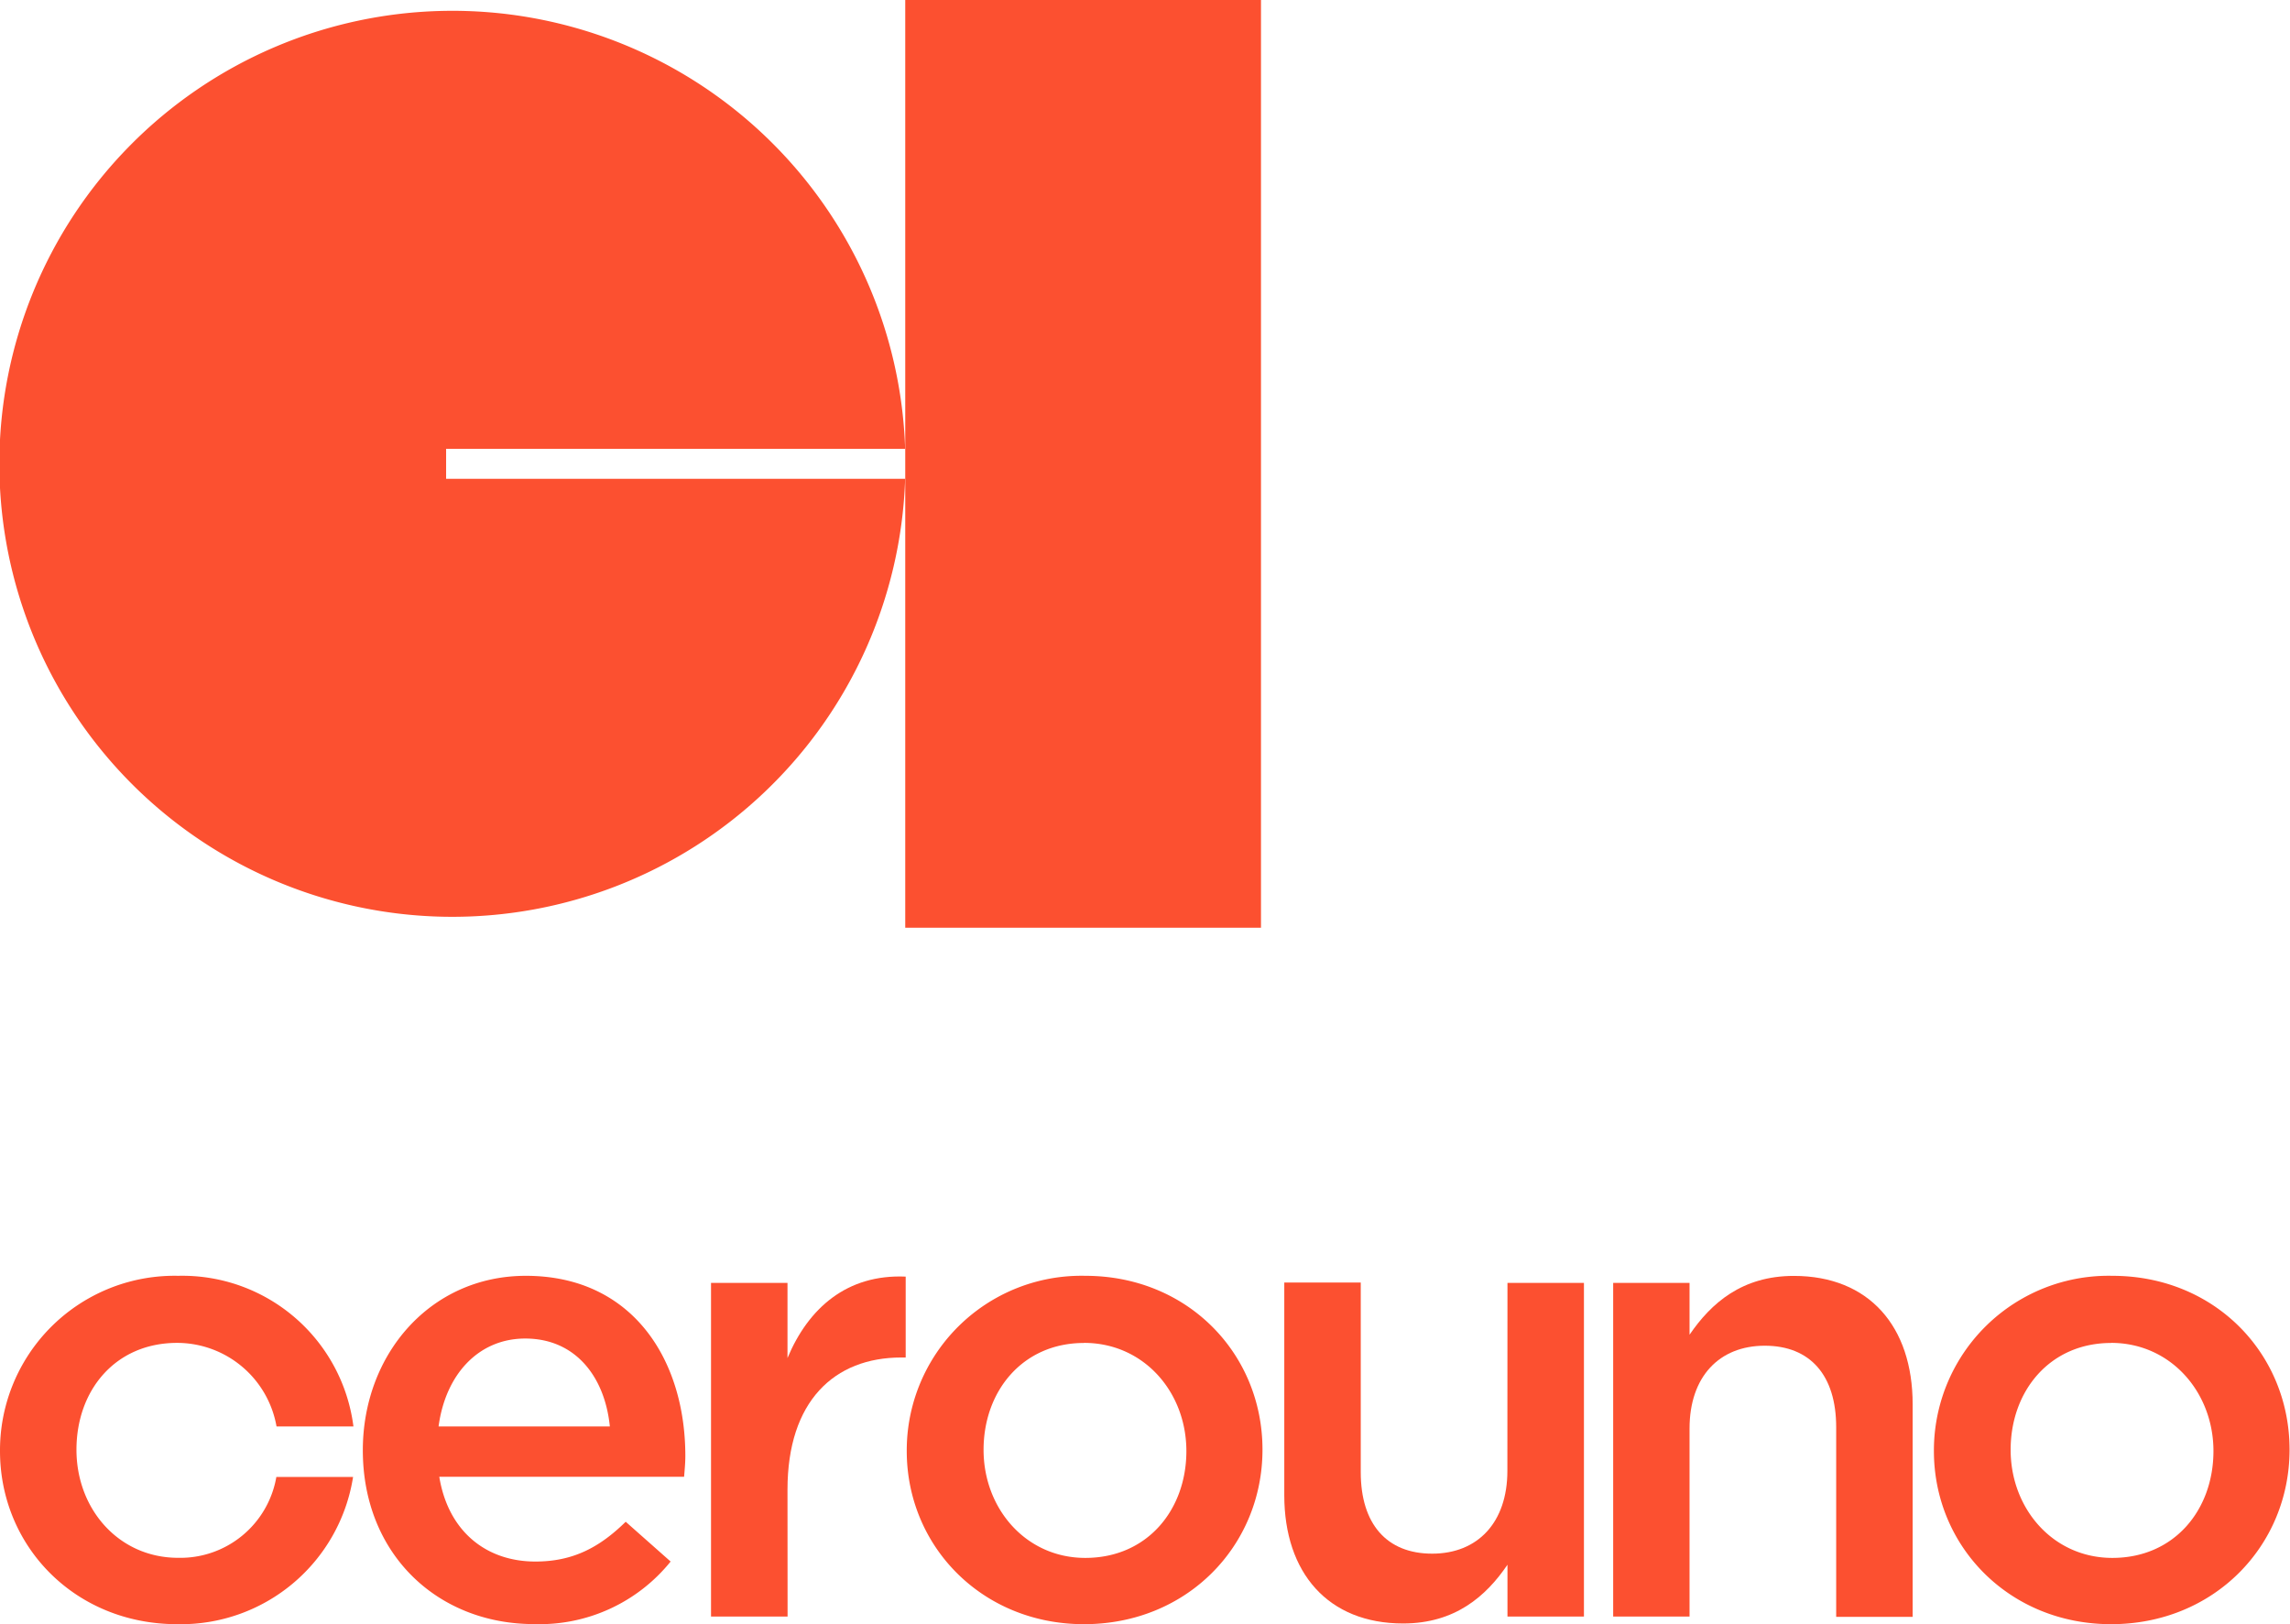 <?xml version="1.0" encoding="UTF-8" standalone="no"?>
<svg xmlns="http://www.w3.org/2000/svg" viewBox="0 0 258.46 183.32">
  <defs><style>.cls-1{fill:#fc5030;}</style></defs>
  <title>CeroUno Logo</title>
    <g id="Layer_2" data-name="Layer 2">
      <g id="Layer_1-2" data-name="Layer 1">
        <path class="cls-1" d="M60.42,176.25c4.21,0,7.21-1.56,10.2-4.49l5.07,4.49a19,19,0,0,1-15.41,7.06c-10.91,0-19.33-7.91-19.33-19.62,0-10.84,7.63-19.69,18.4-19.69,12,0,18,9.42,18,20.33,0,.79-.07,1.49-.14,2.35H49.58C50.58,172.83,54.86,176.25,60.42,176.25ZM68.83,161c-.56-5.57-3.85-9.92-9.55-9.92-5.28,0-9,4.06-9.78,9.92Z"/>
        <path class="cls-1" d="M88.89,182.46H80.25V144.8h8.63v8.48c2.35-5.63,6.71-9.48,13.34-9.19v9.13h-.5c-7.56,0-12.84,4.93-12.84,14.91Z"/>
        <path class="cls-1" d="M122.34,183.32c-11.48,0-20-8.77-20-19.55A19.71,19.71,0,0,1,122.49,144c11.55,0,20,8.78,20,19.62S134,183.32,122.34,183.32Zm0-31.74c-6.91,0-11.33,5.42-11.33,12.06s4.78,12.2,11.48,12.2c7,0,11.41-5.43,11.41-12.06S129.12,151.57,122.34,151.57Z"/>
        <path class="cls-1" d="M170.14,144.8h8.63v37.66h-8.63v-5.85c-2.42,3.56-5.92,6.63-11.78,6.63-8.47,0-13.41-5.71-13.41-14.48v-24h8.63v21.4c0,5.85,2.93,9.2,8.06,9.2s8.49-3.5,8.49-9.35Z"/>
        <path class="cls-1" d="M190.69,182.46h-8.62V144.8h8.62v5.85c2.43-3.56,5.92-6.64,11.77-6.64,8.49,0,13.41,5.71,13.41,14.48v24h-8.63v-21.4c0-5.85-2.92-9.2-8.06-9.2s-8.49,3.5-8.49,9.34Z"/>
        <path class="cls-1" d="M238.27,183.32c-11.48,0-20-8.77-20-19.55A19.71,19.71,0,0,1,238.41,144c11.56,0,20,8.78,20,19.62S249.89,183.32,238.27,183.32Zm0-31.74c-6.92,0-11.34,5.42-11.34,12.06s4.78,12.2,11.48,12.2c7,0,11.41-5.43,11.41-12.06S245,151.57,238.27,151.57Z"/>
        <path class="cls-1" d="M31.19,166.7a11,11,0,0,1-11.08,9.13c-6.71,0-11.48-5.5-11.48-12.2S13,151.57,20,151.57A11.41,11.41,0,0,1,31.21,161h8.68a19.47,19.47,0,0,0-19.78-17A19.7,19.7,0,0,0,0,163.77c0,10.78,8.48,19.55,20,19.55A19.68,19.68,0,0,0,39.85,166.7Z"/>
        <path class="cls-1" d="M50.35,50.66h51.81a51.13,51.13,0,1,0,0,3.38H50.35Z"/>
        <polygon class="cls-1" points="102.17 0 102.17 50.66 102.17 54.04 102.17 104.71 142.32 104.71 142.32 0 102.17 0"/>
      </g>
    </g>
</svg>
